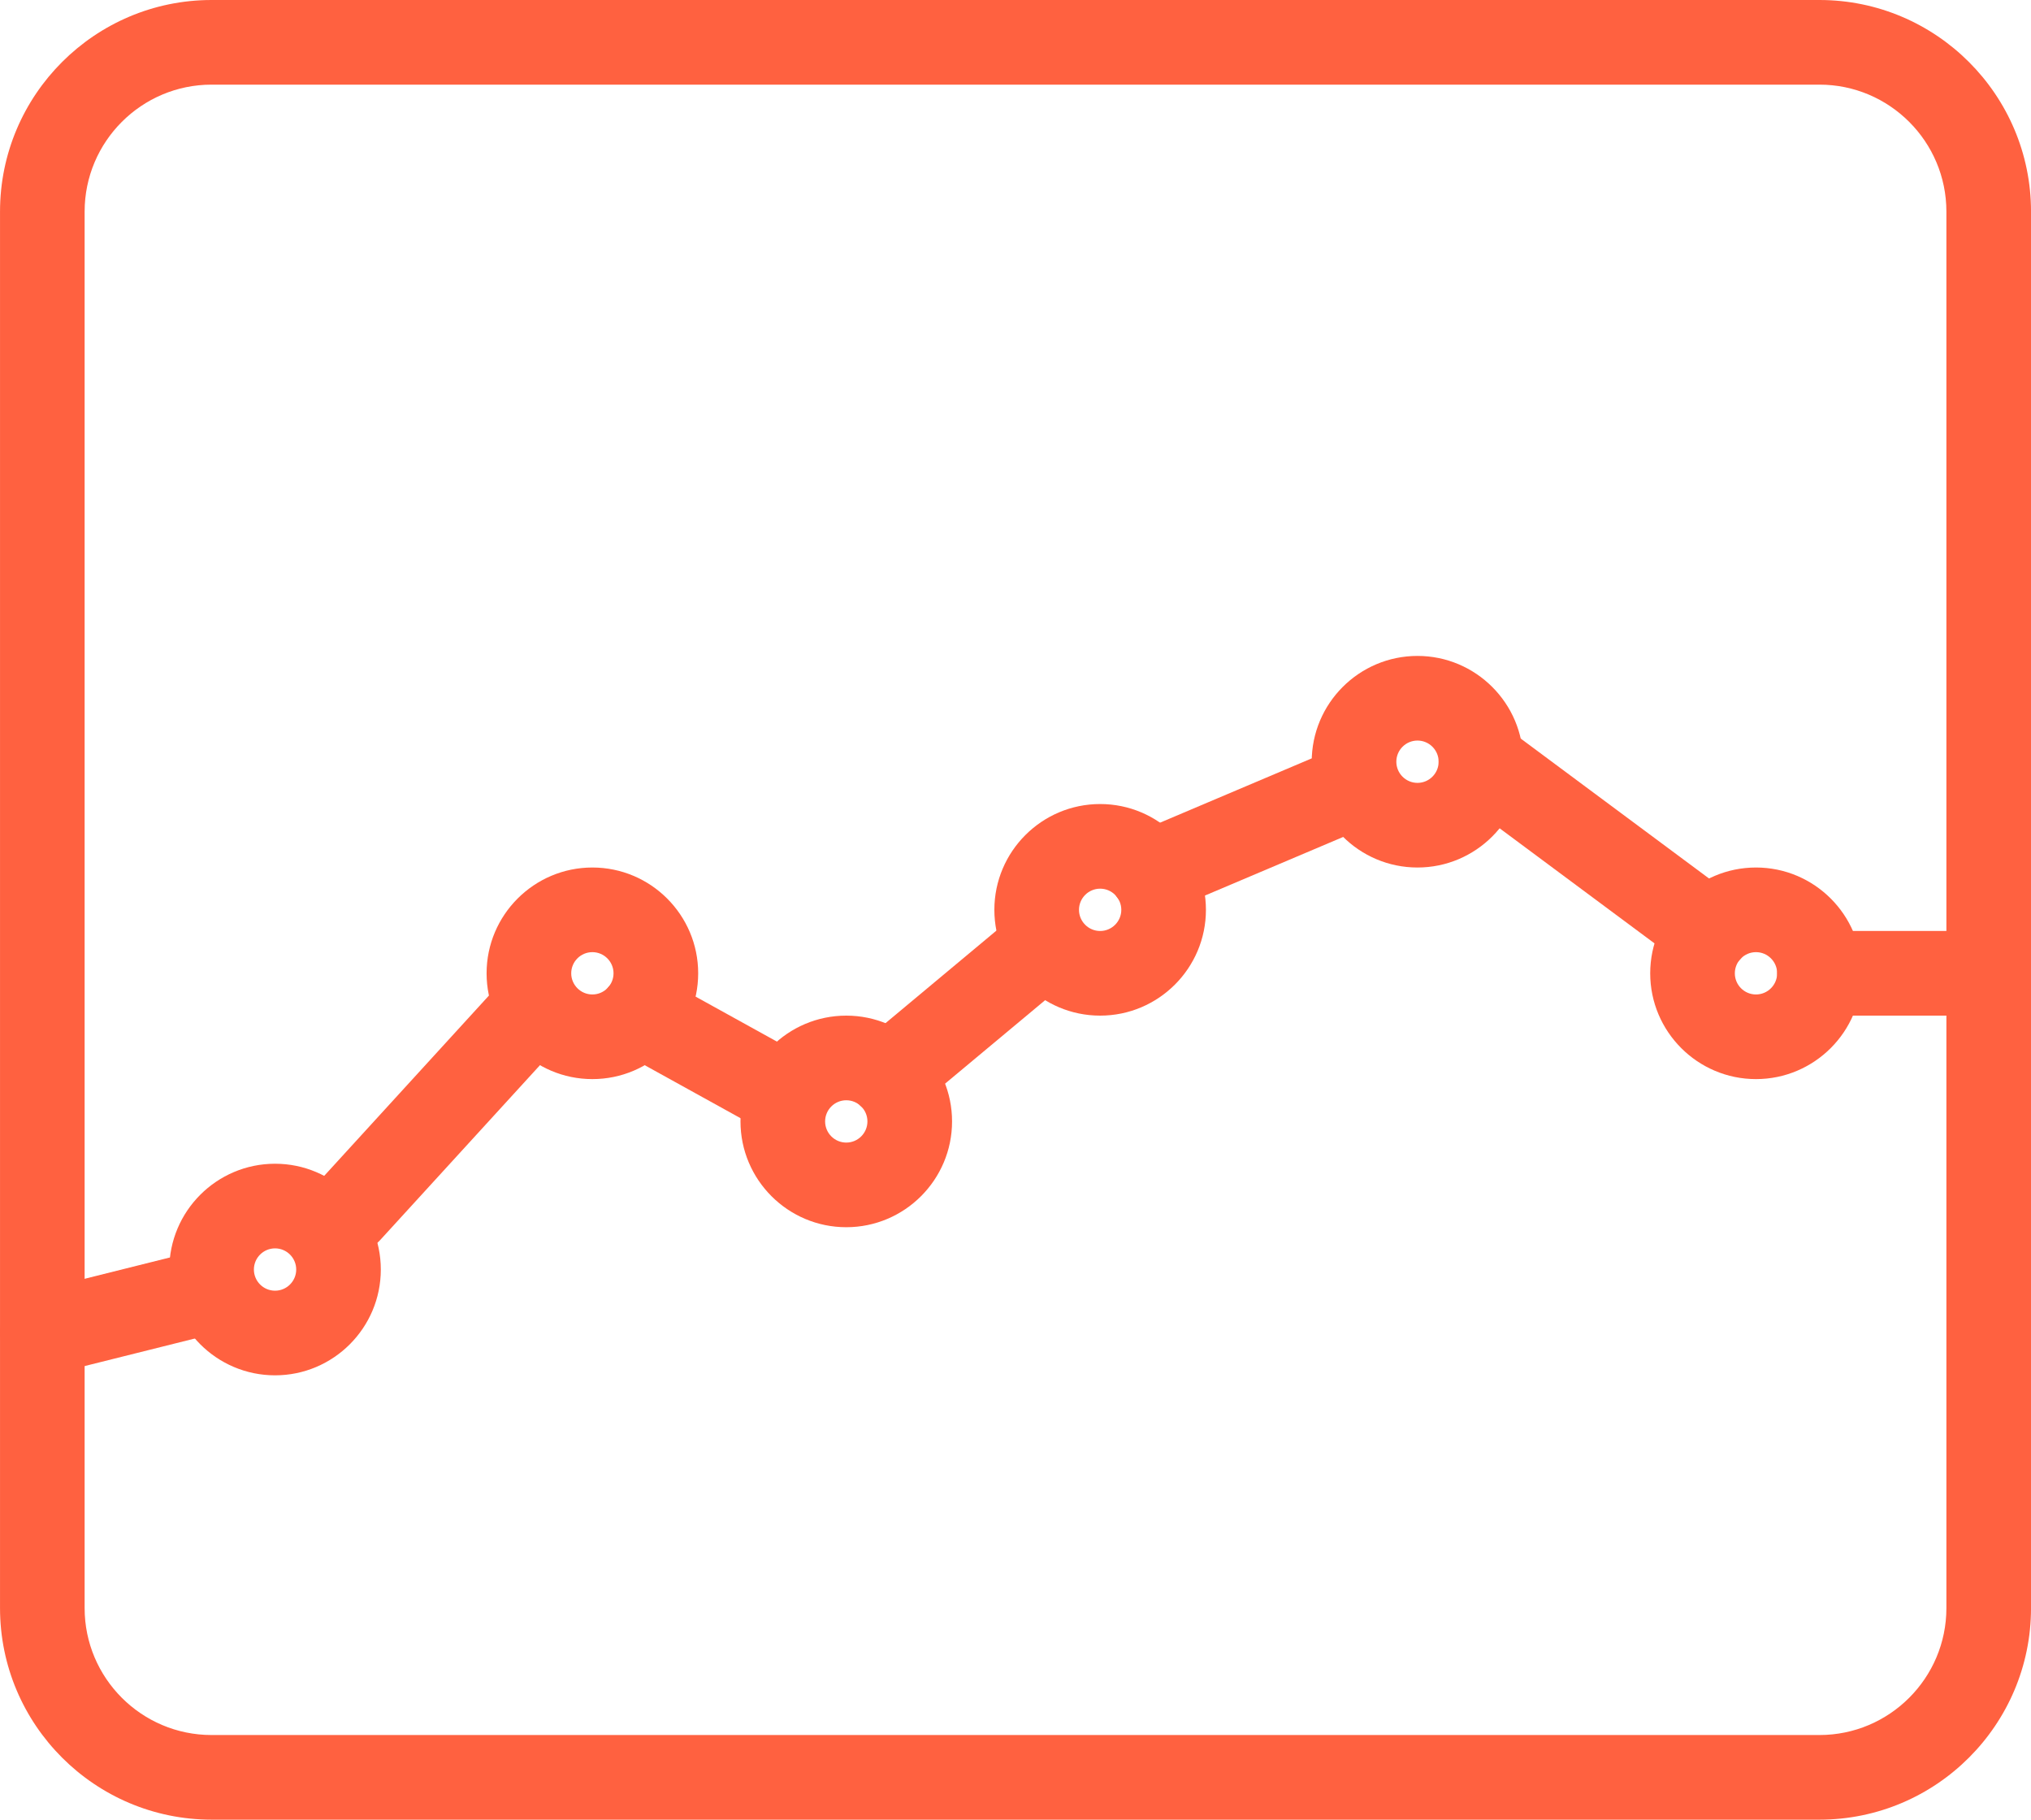 <?xml version="1.0" encoding="UTF-8" standalone="no"?>
<svg width="96px" height="86px" viewBox="0 0 96 86" version="1.1" xmlns="http://www.w3.org/2000/svg" xmlns:xlink="http://www.w3.org/1999/xlink">
    <!-- Generator: sketchtool 3.6.1 (26313) - http://www.bohemiancoding.com/sketch -->
    <title>icon</title>
    <desc>Created with sketchtool.</desc>
    <defs></defs>
    <g id="Page-1" stroke="none" stroke-width="1" fill="none" fill-rule="evenodd">
        <g id="Dashboard-empty" transform="translate(-602, -432)" fill="#FF6140">
            <g id="icon" transform="translate(602, 432)">
                <path d="M10.001,4 C6.691,4 4,6.691 4,10 L4,76 C4,79.309 6.691,82 10.001,82 L86.001,82 C89.309,82 92.001,79.309 92.001,76 L92.001,10 C92.001,6.691 89.309,4 86.001,4 L10.001,4 Z M86.001,86 L10.001,86 C4.487,86 0.001,81.514 0.001,76 L0.001,10 C0.001,4.486 4.487,0 10.001,0 L86.001,0 C91.514,0 96.001,4.486 96.001,10 L96.001,76 C96.001,81.514 91.514,86 86.001,86 L86.001,86 Z" id="Fill-1"></path>
                <path d="M28,45 C27.448,45 27,45.449 27,46 C27,46.551 27.448,47 28,47 C28.552,47 29,46.551 29,46 C29,45.449 28.552,45 28,45 M28,51 C25.244,51 23,48.757 23,46 C23,43.243 25.244,41 28,41 C30.758,41 33.001,43.243 33.001,46 C33.001,48.757 30.758,51 28,51" id="Fill-3"></path>
                <path d="M13.001,59 C12.448,59 12.001,59.449 12.001,60 C12.001,60.551 12.448,61 13.001,61 C13.553,61 14.001,60.551 14.001,60 C14.001,59.449 13.553,59 13.001,59 M13.001,65 C10.243,65 8.001,62.757 8.001,60 C8.001,57.243 10.243,55 13.001,55 C15.758,55 18,57.243 18,60 C18,62.757 15.758,65 13.001,65" id="Fill-5"></path>
                <path d="M83.001,45 C82.448,45 82.001,45.449 82.001,46 C82.001,46.551 82.448,47 83.001,47 C83.552,47 84.001,46.551 84.001,46 C84.001,45.449 83.552,45 83.001,45 M83.001,51 C80.243,51 78.001,48.757 78.001,46 C78.001,43.243 80.243,41 83.001,41 C85.757,41 88.001,43.243 88.001,46 C88.001,48.757 85.757,51 83.001,51" id="Fill-7"></path>
                <path d="M40.001,52 C39.449,52 39.001,52.449 39.001,53 C39.001,53.551 39.449,54 40.001,54 C40.553,54 41.001,53.551 41.001,53 C41.001,52.449 40.553,52 40.001,52 M40.001,58 C37.243,58 35.001,55.757 35.001,53 C35.001,50.243 37.243,48 40.001,48 C42.758,48 45.001,50.243 45.001,53 C45.001,55.757 42.758,58 40.001,58" id="Fill-9"></path>
                <path d="M52.001,42 C51.449,42 51.001,42.449 51.001,43 C51.001,43.551 51.449,44 52.001,44 C52.553,44 53.001,43.551 53.001,43 C53.001,42.449 52.553,42 52.001,42 M52.001,48 C49.243,48 47.001,45.757 47.001,43 C47.001,40.243 49.243,38 52.001,38 C54.758,38 57.001,40.243 57.001,43 C57.001,45.757 54.758,48 52.001,48" id="Fill-11"></path>
                <path d="M67.001,35 C66.448,35 66.001,35.449 66.001,36 C66.001,36.551 66.448,37 67.001,37 C67.552,37 68.001,36.551 68.001,36 C68.001,35.449 67.552,35 67.001,35 M67.001,41 C64.243,41 62.001,38.757 62.001,36 C62.001,33.243 64.243,31 67.001,31 C69.757,31 72.001,33.243 72.001,36 C72.001,38.757 69.757,41 67.001,41" id="Fill-13"></path>
                <path d="M36.999,53.667 C36.672,53.667 36.34,53.586 36.033,53.417 L29.311,49.7 C28.344,49.165 27.993,47.948 28.528,46.981 C29.062,46.015 30.281,45.666 31.246,46.199 L37.969,49.916 C38.936,50.451 39.286,51.667 38.751,52.634 C38.387,53.294 37.703,53.667 36.999,53.667" id="Fill-15"></path>
                <path d="M42.042,52.805 C41.471,52.805 40.901,52.56 40.505,52.086 C39.798,51.238 39.913,49.977 40.761,49.269 L47.719,43.464 C48.566,42.757 49.828,42.87 50.536,43.719 C51.243,44.567 51.13,45.828 50.282,46.535 L43.322,52.341 C42.949,52.653 42.495,52.805 42.042,52.805" id="Fill-17"></path>
                <path d="M54.419,43.229 C53.639,43.229 52.898,42.771 52.575,42.009 C52.145,40.992 52.62,39.818 53.638,39.387 L63.221,35.325 C64.239,34.893 65.412,35.37 65.843,36.386 C66.272,37.403 65.799,38.577 64.781,39.008 L55.197,43.07 C54.943,43.178 54.678,43.229 54.419,43.229" id="Fill-19"></path>
                <path d="M16.5,59.25 C16.018,59.25 15.534,59.077 15.15,58.727 C14.335,57.981 14.278,56.716 15.024,55.901 L23.523,46.6 C24.268,45.785 25.532,45.727 26.351,46.473 C27.166,47.218 27.223,48.483 26.477,49.298 L17.977,58.599 C17.582,59.031 17.043,59.25 16.5,59.25" id="Fill-21"></path>
                <path d="M80.767,46 C80.353,46 79.935,45.872 79.577,45.605 L68.808,37.605 C67.921,36.947 67.736,35.694 68.395,34.807 C69.053,33.921 70.306,33.736 71.193,34.395 L81.961,42.395 C82.848,43.053 83.034,44.306 82.374,45.193 C81.982,45.721 81.378,46 80.767,46" id="Fill-23"></path>
                <path d="M94.001,48 L86.001,48 C84.897,48 84.001,47.104 84.001,46 C84.001,44.896 84.897,44 86.001,44 L94.001,44 C95.105,44 96.001,44.896 96.001,46 C96.001,47.104 95.105,48 94.001,48" id="Fill-25"></path>
                <path d="M1.999,65.001 C1.103,65.001 0.288,64.394 0.061,63.484 C-0.207,62.413 0.444,61.328 1.516,61.059 L9.516,59.059 C10.586,58.794 11.673,59.443 11.941,60.516 C12.209,61.587 11.558,62.672 10.486,62.941 L2.486,64.941 C2.323,64.981 2.16,65.001 1.999,65.001" id="Fill-27"></path>
            </g>
        </g>
    </g>
</svg>